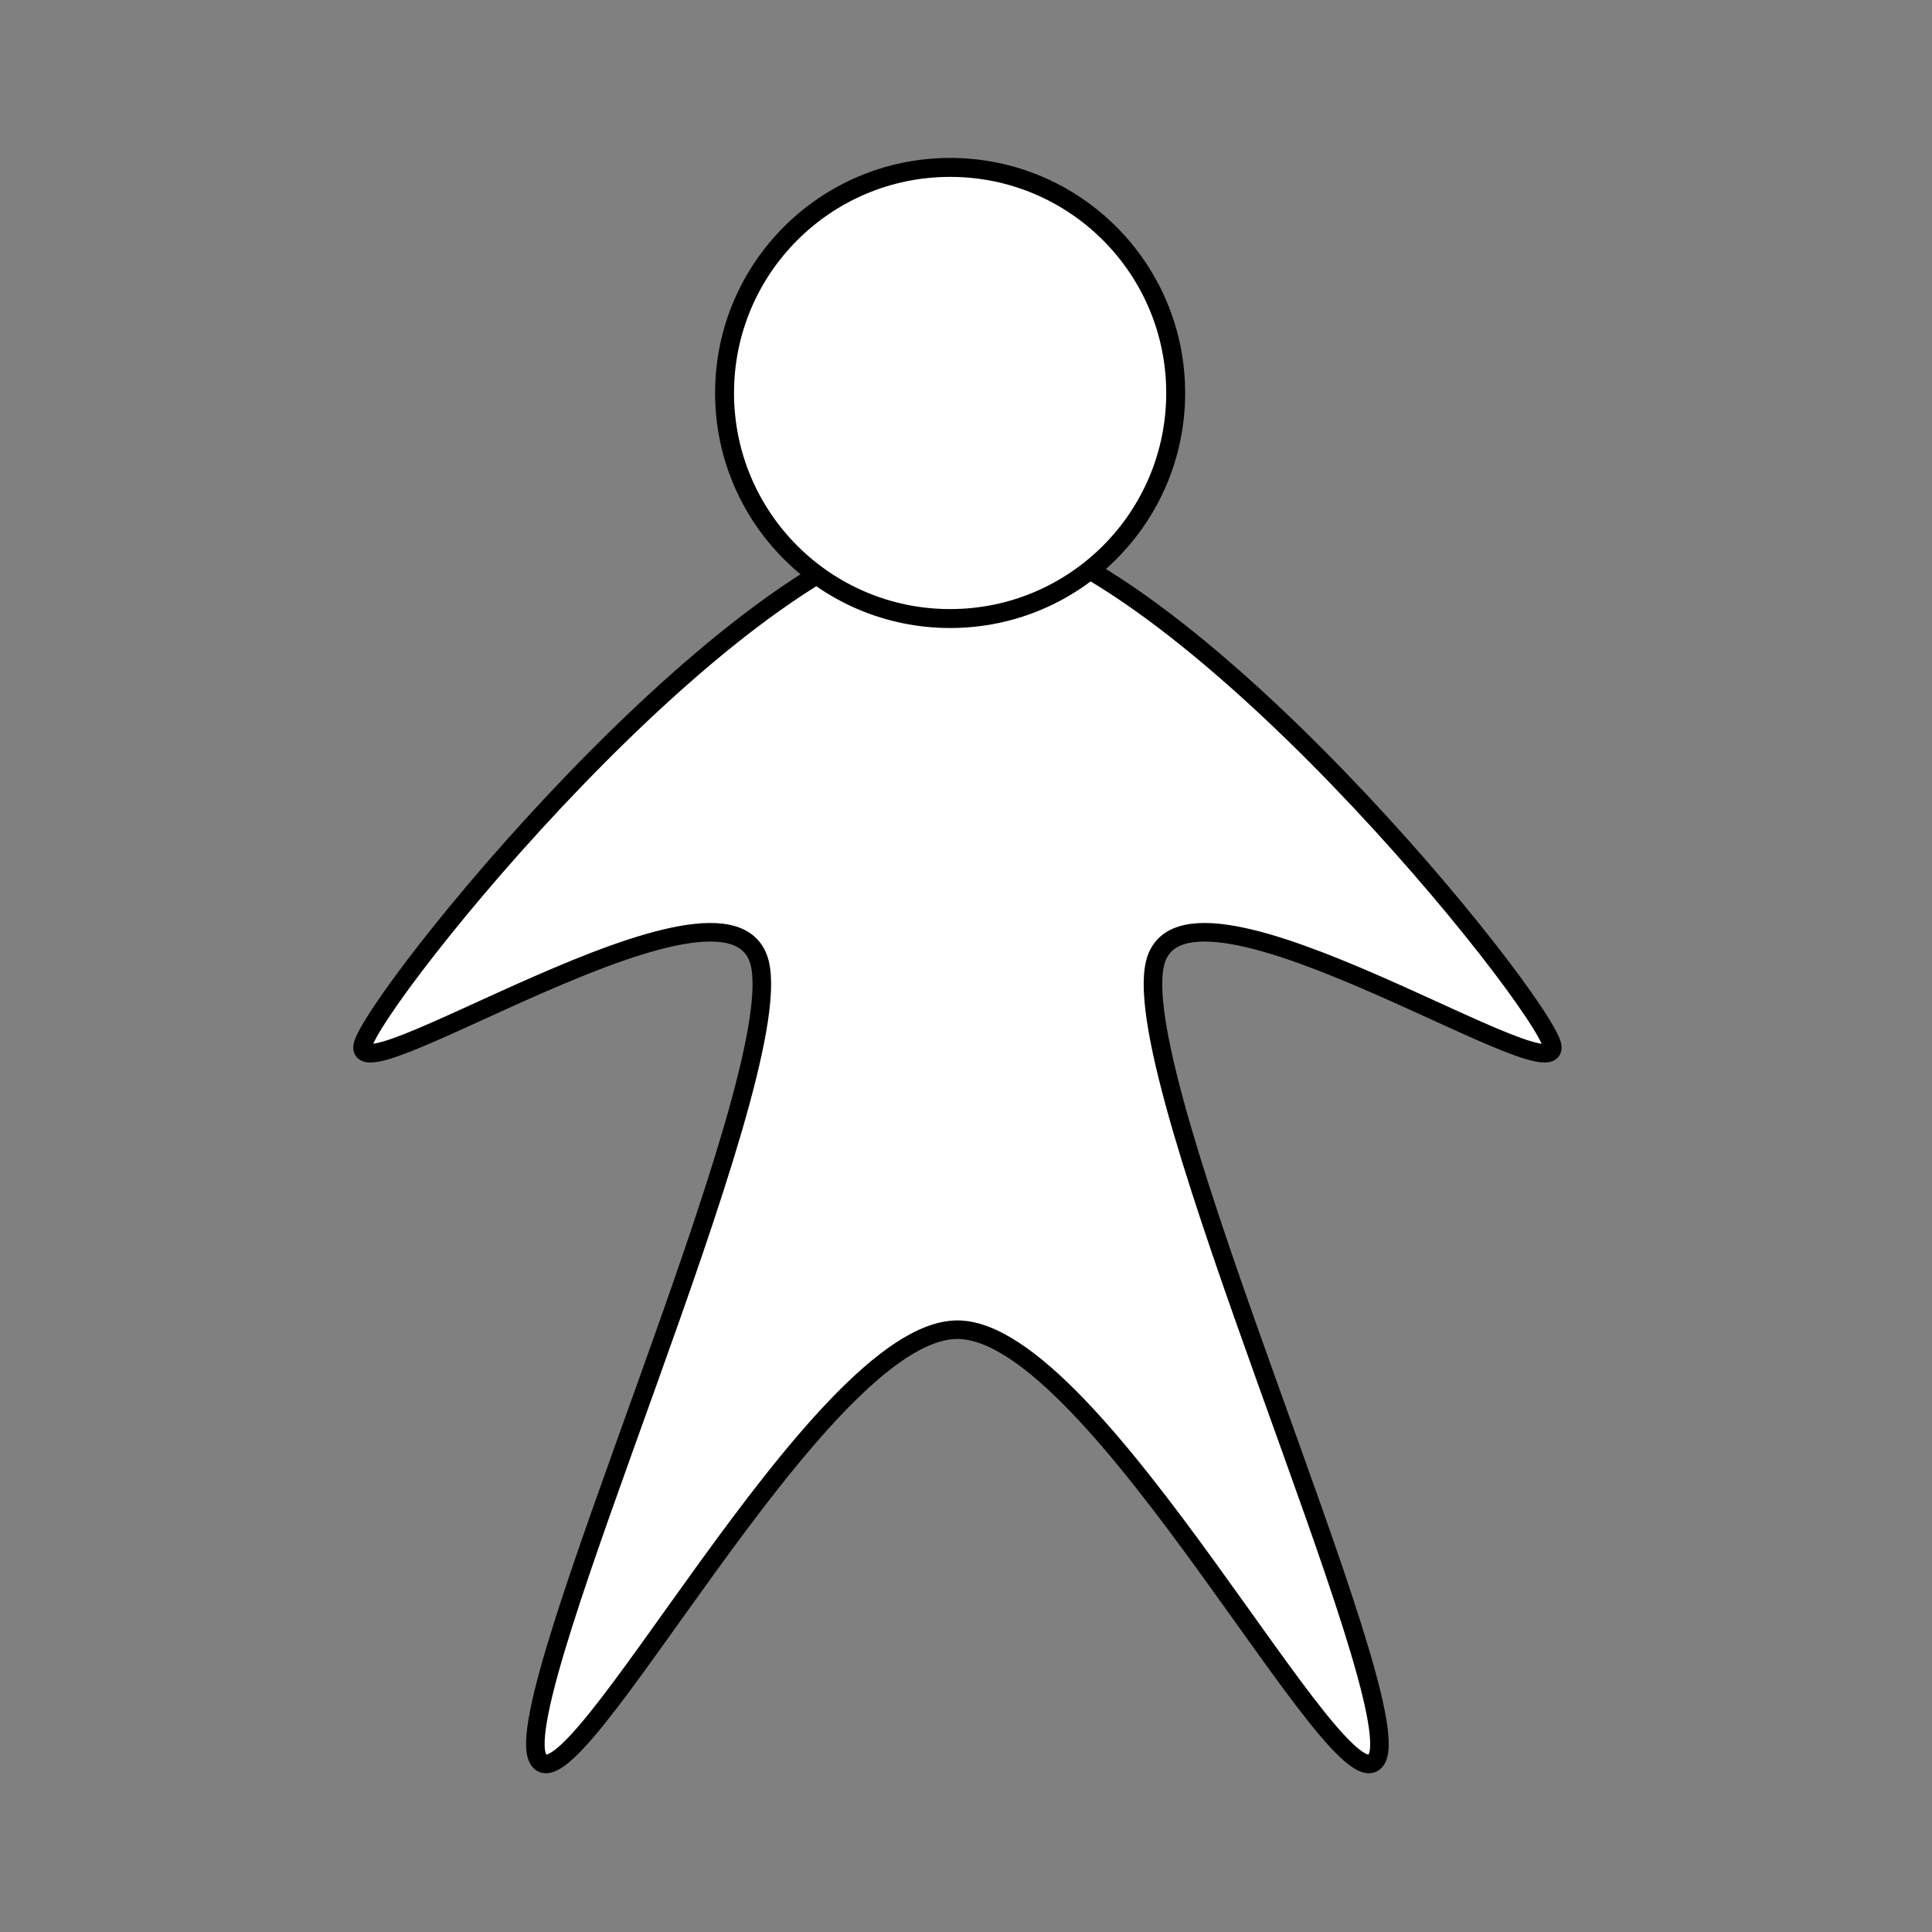 <?xml version="1.0" encoding="UTF-8" standalone="no"?>
<!DOCTYPE svg PUBLIC "-//W3C//DTD SVG 1.1//EN" "http://www.w3.org/Graphics/SVG/1.1/DTD/svg11.dtd">
<svg width="100%" height="100%" viewBox="0 0 43 43" version="1.1" xmlns="http://www.w3.org/2000/svg" xmlns:xlink="http://www.w3.org/1999/xlink" xml:space="preserve" xmlns:serif="http://www.serif.com/" style="fill-rule:evenodd;clip-rule:evenodd;stroke-linecap:round;stroke-linejoin:round;stroke-miterlimit:1.5;">
    <rect x="0" y="0" width="43" height="43" fill="#808080" stroke="none"/>
    <g transform="matrix(1,0,0,1,-107,-212)">
        <g id="obyvatel-a" transform="matrix(1,0,0,1,107.486,212.667)">
            <rect x="0" y="0" width="41.667" height="41.667" style="fill:none;"/>
            <g transform="matrix(1.147,0,0,1.147,-63.858,-249.908)">
                <path d="M65.69,251.425C65.051,250.24 70.554,238.314 69.993,235.991C69.432,233.668 61.684,238.906 62.323,237.488C62.962,236.069 69.993,227.479 73.828,227.479C77.663,227.479 84.694,236.069 85.334,237.488C85.973,238.906 78.224,233.668 77.663,235.991C77.102,238.314 82.605,250.24 81.966,251.425C81.327,252.61 76.541,243.1 73.828,243.1C71.115,243.1 66.329,252.61 65.69,251.425Z" style="fill:white;stroke:black;stroke-width:0.36px;"/>
            </g>
            <g transform="matrix(1.317,0,0,1.317,-74.569,-289.016)">
                <circle cx="72.308" cy="225.585" r="3.812" style="fill:white;stroke:black;stroke-width:0.32px;"/>
            </g>
        </g>
    </g>
</svg>
